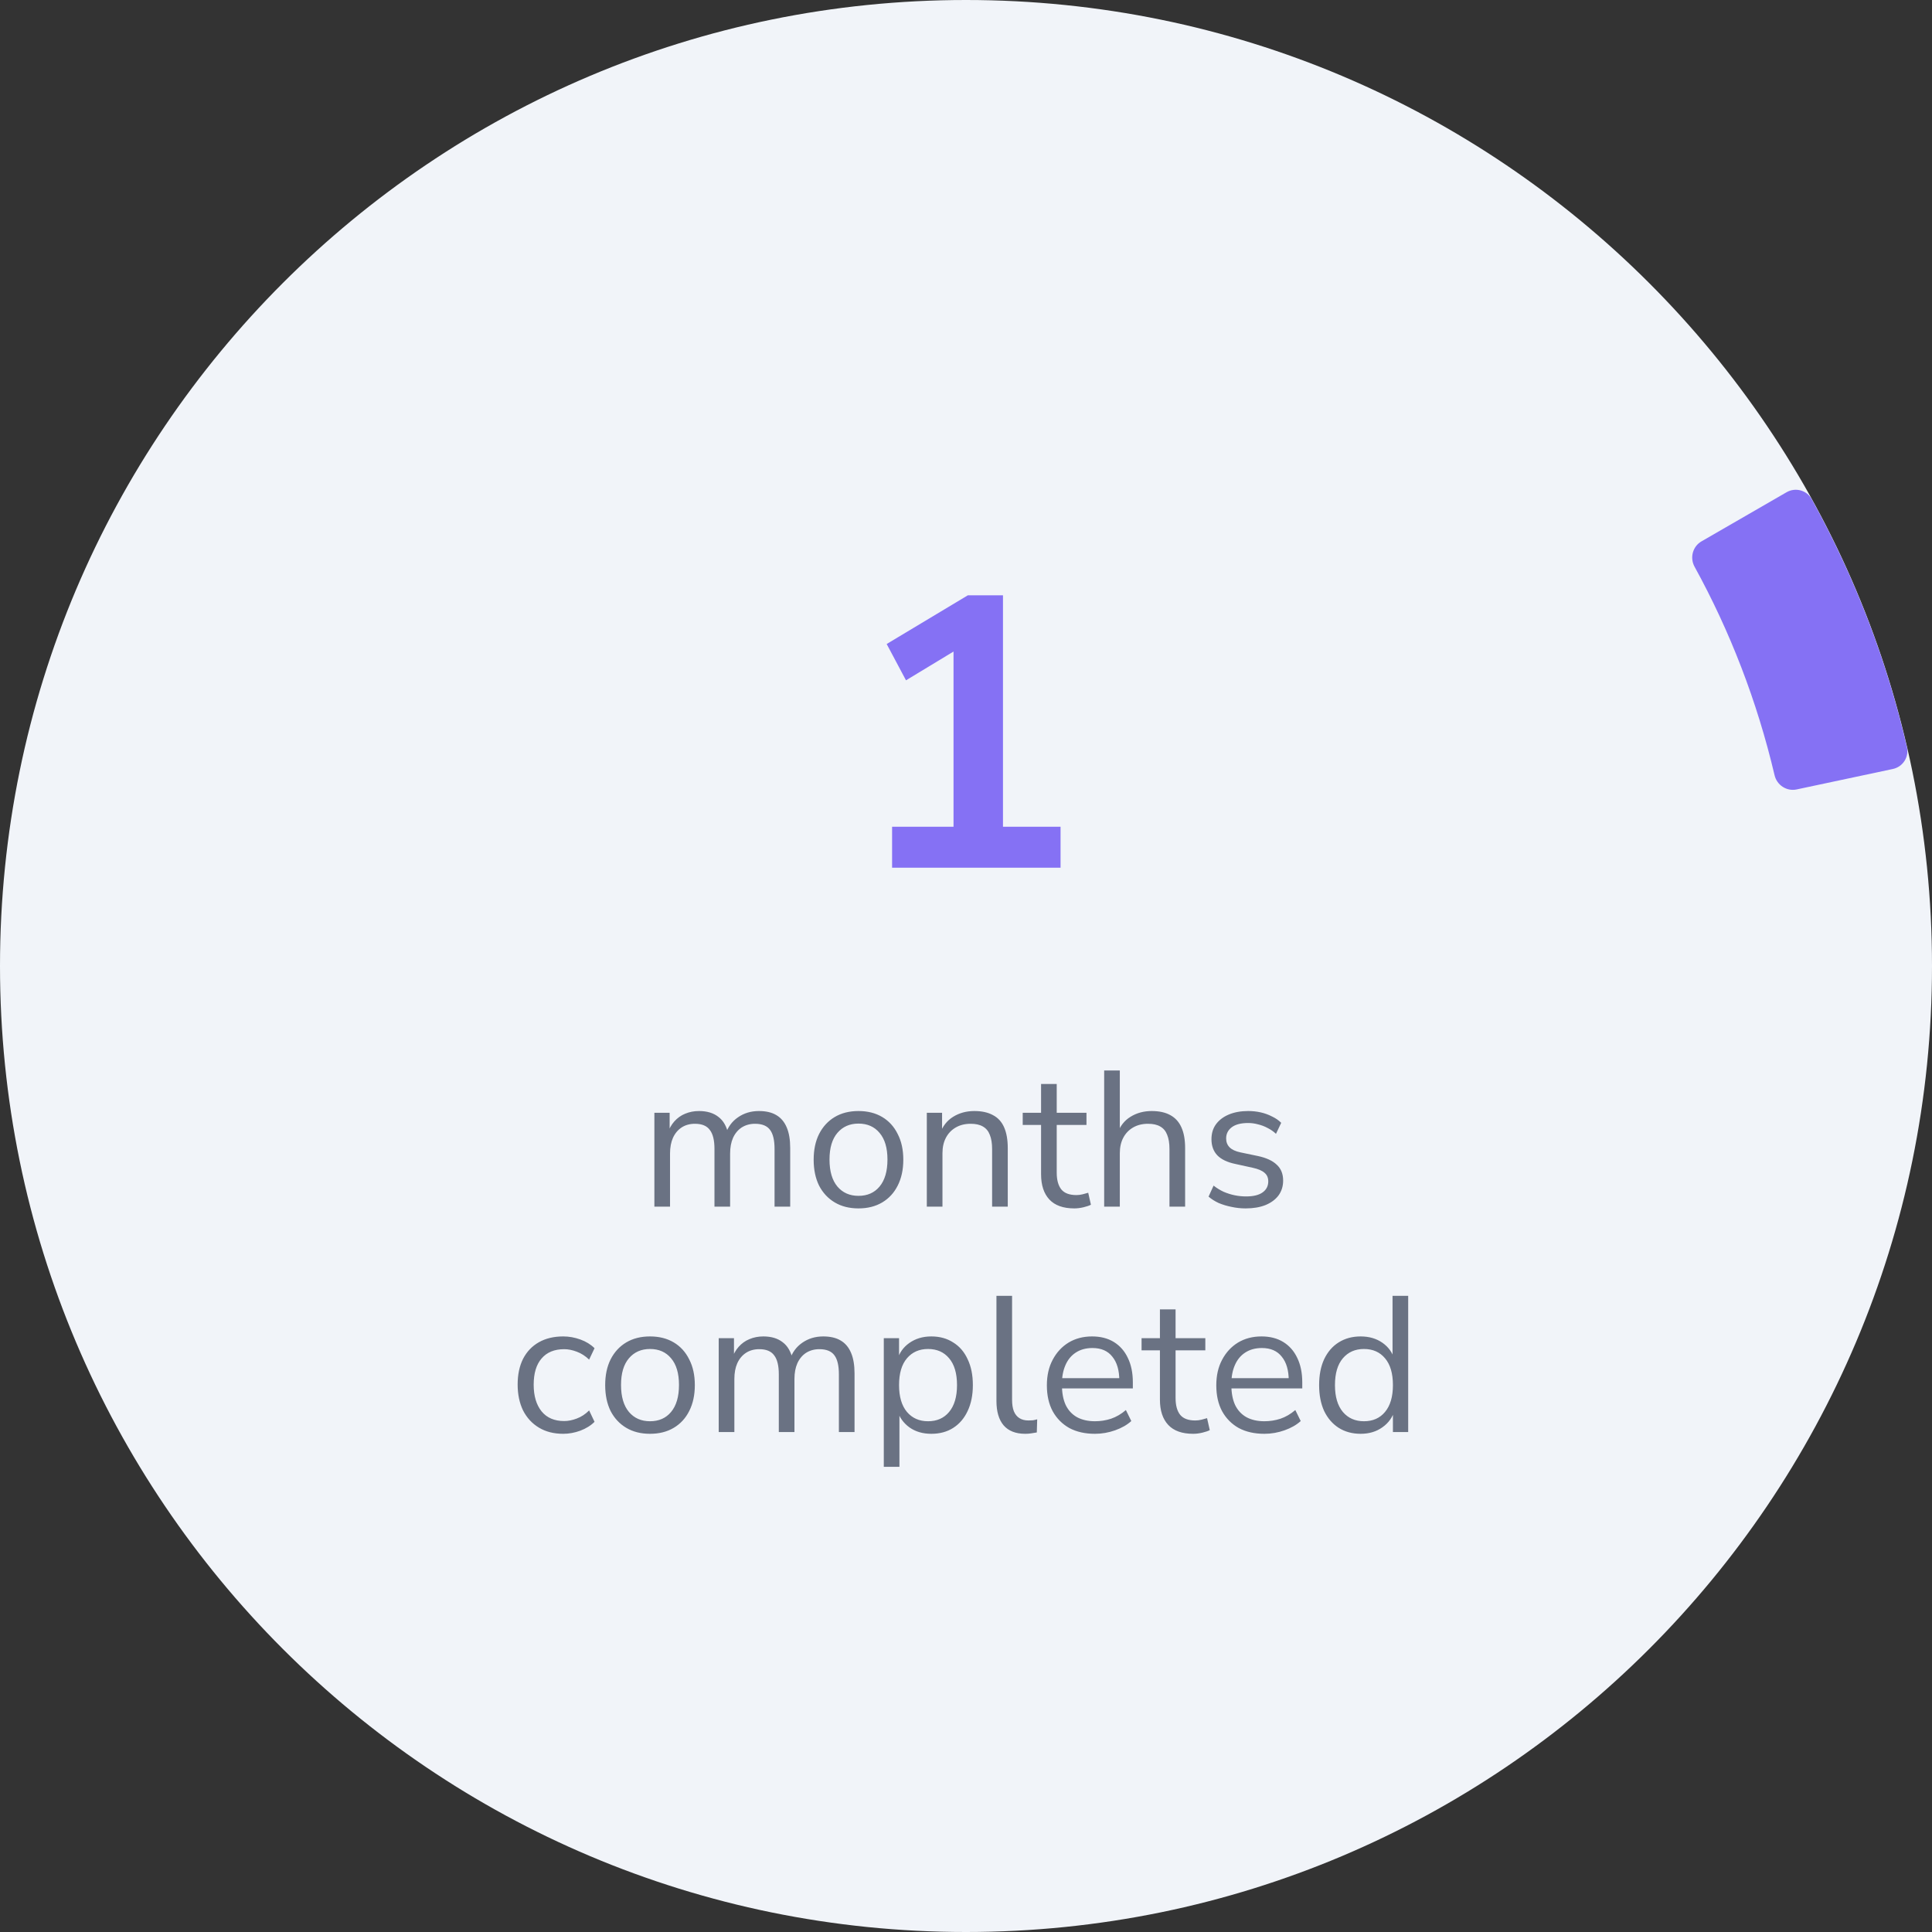 <svg viewBox="0 0 120 120" xmlns="http://www.w3.org/2000/svg" xmlns:xlink="http://www.w3.org/1999/xlink" width="120" height="120" fill="none">
	<rect x="0" y="0" width="120" height="120" fill="#333333" stroke="none"/>
	<defs>
		<clipPath id="clipPath_4">
			<rect width="120" height="120" x="0" y="0" fill="rgb(255,255,255)" />
		</clipPath>
		<clipPath id="clipPath_5">
			<rect width="73.461" height="64" x="23.258" y="28" fill="rgb(255,255,255)" />
		</clipPath>
	</defs>
	<rect id="pie chart" width="120" height="120" x="0" y="0" fill="rgb(255,255,255)" fill-opacity="0" />
	<g id="chart" customFrame="url(#clipPath_4)">
		<rect id="chart" width="120" height="120" x="0" y="0" />
		<path id="vector" d="M60 0C93.137 0 120 26.863 120 60C120 93.137 93.137 120 60 120C26.863 120 0 93.137 0 60C0 26.863 26.863 0 60 0ZM60 8.4C88.498 8.4 111.6 31.502 111.6 60C111.6 88.498 88.498 111.6 60 111.6C31.502 111.6 8.4 88.498 8.4 60C8.4 31.502 31.502 8.4 60 8.4Z" fill="rgb(241,244,249)" fillRule="evenodd" transform="matrix(6.12323e-17,-1,1,6.12323e-17,0,120)" />
		<path id="vector" d="M73.593 118.442C72.977 118.584 72.368 118.188 72.237 117.568L70.967 111.595C70.835 110.975 71.231 110.367 71.848 110.222C76.476 109.131 80.816 107.443 84.799 105.253C85.355 104.947 86.058 105.133 86.375 105.683L89.426 110.967C89.743 111.516 89.555 112.219 89.001 112.526C84.045 115.264 78.861 117.226 73.593 118.442Z" fill="rgb(133,113,244)" fillRule="evenodd" transform="matrix(6.12323e-17,-1,1,6.12323e-17,0,120)" />
		<g id="Frame 1000012722" customFrame="url(#clipPath_5)">
			<rect id="Frame 1000012722" width="73.461" height="64" x="23.258" y="28" />
			<path id="1" d="M55.409 53.896L55.409 51.352L59.225 51.352L59.225 39.568L60.713 39.568L56.273 42.256L55.073 40L60.113 36.976L62.297 36.976L62.297 51.352L65.873 51.352L65.873 53.896L55.409 53.896Z" fill="rgb(133,113,244)" fillRule="nonzero" />
			<path id="months completed" d="M40.645 74.948L40.645 69.116L41.593 69.116L41.593 70.412L41.461 70.412C41.557 70.116 41.697 69.864 41.881 69.656C42.073 69.44 42.297 69.28 42.553 69.176C42.817 69.064 43.105 69.008 43.417 69.008C43.913 69.008 44.313 69.128 44.617 69.368C44.929 69.6 45.137 69.964 45.241 70.46L45.061 70.46C45.205 70.012 45.461 69.66 45.829 69.404C46.205 69.14 46.641 69.008 47.137 69.008C47.577 69.008 47.937 69.092 48.217 69.26C48.505 69.428 48.721 69.684 48.865 70.028C49.009 70.364 49.081 70.792 49.081 71.312L49.081 74.948L48.109 74.948L48.109 71.36C48.109 70.824 48.017 70.432 47.833 70.184C47.649 69.928 47.337 69.8 46.897 69.8C46.585 69.8 46.309 69.876 46.069 70.028C45.837 70.18 45.657 70.396 45.529 70.676C45.409 70.948 45.349 71.272 45.349 71.648L45.349 74.948L44.377 74.948L44.377 71.36C44.377 70.824 44.281 70.432 44.089 70.184C43.905 69.928 43.597 69.8 43.165 69.8C42.845 69.8 42.569 69.876 42.337 70.028C42.105 70.18 41.925 70.396 41.797 70.676C41.677 70.948 41.617 71.272 41.617 71.648L41.617 74.948L40.645 74.948ZM53.322 75.056C52.754 75.056 52.262 74.932 51.846 74.684C51.43 74.436 51.106 74.088 50.874 73.64C50.65 73.184 50.538 72.648 50.538 72.032C50.538 71.416 50.65 70.884 50.874 70.436C51.106 69.98 51.43 69.628 51.846 69.38C52.262 69.132 52.754 69.008 53.322 69.008C53.89 69.008 54.382 69.132 54.798 69.38C55.214 69.628 55.534 69.98 55.758 70.436C55.99 70.884 56.106 71.416 56.106 72.032C56.106 72.648 55.99 73.184 55.758 73.64C55.534 74.088 55.214 74.436 54.798 74.684C54.382 74.932 53.89 75.056 53.322 75.056ZM53.322 74.276C53.874 74.276 54.31 74.084 54.63 73.7C54.958 73.308 55.122 72.748 55.122 72.02C55.122 71.3 54.958 70.748 54.63 70.364C54.31 69.98 53.874 69.788 53.322 69.788C52.778 69.788 52.342 69.98 52.014 70.364C51.686 70.748 51.522 71.3 51.522 72.02C51.522 72.748 51.686 73.308 52.014 73.7C52.342 74.084 52.778 74.276 53.322 74.276ZM57.566 74.948L57.566 69.116L58.514 69.116L58.514 70.412L58.382 70.412C58.55 69.948 58.822 69.6 59.198 69.368C59.582 69.128 60.022 69.008 60.518 69.008C60.982 69.008 61.366 69.092 61.67 69.26C61.982 69.42 62.214 69.672 62.366 70.016C62.518 70.36 62.594 70.792 62.594 71.312L62.594 74.948L61.622 74.948L61.622 71.372C61.622 71.012 61.574 70.716 61.478 70.484C61.39 70.252 61.246 70.08 61.046 69.968C60.854 69.856 60.602 69.8 60.29 69.8C59.938 69.8 59.63 69.876 59.366 70.028C59.102 70.18 58.898 70.392 58.754 70.664C58.61 70.936 58.538 71.256 58.538 71.624L58.538 74.948L57.566 74.948ZM66.727 75.056C66.039 75.056 65.523 74.872 65.179 74.504C64.835 74.136 64.663 73.612 64.663 72.932L64.663 69.872L63.523 69.872L63.523 69.116L64.663 69.116L64.663 67.328L65.635 67.328L65.635 69.116L67.483 69.116L67.483 69.872L65.635 69.872L65.635 72.836C65.635 73.292 65.731 73.64 65.923 73.88C66.115 74.112 66.427 74.228 66.859 74.228C66.987 74.228 67.115 74.212 67.243 74.18C67.371 74.148 67.487 74.116 67.591 74.084L67.759 74.828C67.655 74.884 67.503 74.936 67.303 74.984C67.103 75.032 66.911 75.056 66.727 75.056ZM68.582 74.948L68.582 66.488L69.554 66.488L69.554 70.412L69.398 70.412C69.566 69.948 69.838 69.6 70.214 69.368C70.598 69.128 71.038 69.008 71.534 69.008C71.998 69.008 72.382 69.092 72.686 69.26C72.998 69.428 73.23 69.684 73.382 70.028C73.534 70.364 73.61 70.792 73.61 71.312L73.61 74.948L72.638 74.948L72.638 71.372C72.638 71.012 72.59 70.716 72.494 70.484C72.406 70.252 72.262 70.08 72.062 69.968C71.87 69.856 71.618 69.8 71.306 69.8C70.954 69.8 70.646 69.876 70.382 70.028C70.118 70.18 69.914 70.392 69.77 70.664C69.626 70.936 69.554 71.256 69.554 71.624L69.554 74.948L68.582 74.948ZM77.37 75.056C77.066 75.056 76.77 75.024 76.482 74.96C76.202 74.904 75.938 74.824 75.69 74.72C75.45 74.608 75.242 74.476 75.066 74.324L75.378 73.64C75.57 73.792 75.778 73.92 76.002 74.024C76.226 74.12 76.454 74.192 76.686 74.24C76.918 74.288 77.154 74.312 77.394 74.312C77.85 74.312 78.194 74.228 78.426 74.06C78.658 73.892 78.774 73.664 78.774 73.376C78.774 73.152 78.698 72.976 78.546 72.848C78.394 72.712 78.154 72.608 77.826 72.536L76.734 72.296C76.23 72.192 75.854 72.012 75.606 71.756C75.366 71.5 75.246 71.168 75.246 70.76C75.246 70.4 75.338 70.092 75.522 69.836C75.714 69.572 75.982 69.368 76.326 69.224C76.67 69.08 77.07 69.008 77.526 69.008C77.798 69.008 78.058 69.036 78.306 69.092C78.554 69.148 78.786 69.232 79.002 69.344C79.226 69.448 79.418 69.58 79.578 69.74L79.254 70.424C79.102 70.28 78.93 70.16 78.738 70.064C78.546 69.96 78.346 69.884 78.138 69.836C77.938 69.78 77.734 69.752 77.526 69.752C77.078 69.752 76.738 69.84 76.506 70.016C76.274 70.192 76.158 70.424 76.158 70.712C76.158 70.936 76.23 71.12 76.374 71.264C76.518 71.408 76.742 71.512 77.046 71.576L78.138 71.804C78.658 71.916 79.046 72.096 79.302 72.344C79.566 72.584 79.698 72.912 79.698 73.328C79.698 73.68 79.602 73.988 79.41 74.252C79.218 74.508 78.946 74.708 78.594 74.852C78.25 74.988 77.842 75.056 77.37 75.056ZM34.984 89.056C34.4 89.056 33.896 88.928 33.472 88.672C33.048 88.416 32.72 88.06 32.488 87.604C32.264 87.14 32.152 86.604 32.152 85.996C32.152 85.38 32.264 84.848 32.488 84.4C32.72 83.952 33.048 83.608 33.472 83.368C33.896 83.128 34.4 83.008 34.984 83.008C35.344 83.008 35.7 83.072 36.052 83.2C36.404 83.328 36.696 83.508 36.928 83.74L36.592 84.448C36.36 84.224 36.104 84.06 35.824 83.956C35.552 83.852 35.292 83.8 35.044 83.8C34.436 83.8 33.968 83.992 33.64 84.376C33.312 84.752 33.148 85.296 33.148 86.008C33.148 86.704 33.312 87.256 33.64 87.664C33.968 88.064 34.436 88.264 35.044 88.264C35.292 88.264 35.552 88.212 35.824 88.108C36.104 88.004 36.36 87.836 36.592 87.604L36.928 88.312C36.696 88.544 36.4 88.728 36.04 88.864C35.688 88.992 35.336 89.056 34.984 89.056ZM40.373 89.056C39.805 89.056 39.313 88.932 38.897 88.684C38.481 88.436 38.157 88.088 37.925 87.64C37.701 87.184 37.589 86.648 37.589 86.032C37.589 85.416 37.701 84.884 37.925 84.436C38.157 83.98 38.481 83.628 38.897 83.38C39.313 83.132 39.805 83.008 40.373 83.008C40.941 83.008 41.433 83.132 41.849 83.38C42.265 83.628 42.585 83.98 42.809 84.436C43.041 84.884 43.157 85.416 43.157 86.032C43.157 86.648 43.041 87.184 42.809 87.64C42.585 88.088 42.265 88.436 41.849 88.684C41.433 88.932 40.941 89.056 40.373 89.056ZM40.373 88.276C40.925 88.276 41.361 88.084 41.681 87.7C42.009 87.308 42.173 86.748 42.173 86.02C42.173 85.3 42.009 84.748 41.681 84.364C41.361 83.98 40.925 83.788 40.373 83.788C39.829 83.788 39.393 83.98 39.065 84.364C38.737 84.748 38.573 85.3 38.573 86.02C38.573 86.748 38.737 87.308 39.065 87.7C39.393 88.084 39.829 88.276 40.373 88.276ZM44.641 88.948L44.641 83.116L45.589 83.116L45.589 84.412L45.457 84.412C45.553 84.116 45.693 83.864 45.877 83.656C46.069 83.44 46.293 83.28 46.549 83.176C46.813 83.064 47.101 83.008 47.413 83.008C47.909 83.008 48.309 83.128 48.613 83.368C48.925 83.6 49.133 83.964 49.237 84.46L49.057 84.46C49.201 84.012 49.457 83.66 49.825 83.404C50.201 83.14 50.637 83.008 51.133 83.008C51.573 83.008 51.933 83.092 52.213 83.26C52.501 83.428 52.717 83.684 52.861 84.028C53.005 84.364 53.077 84.792 53.077 85.312L53.077 88.948L52.105 88.948L52.105 85.36C52.105 84.824 52.013 84.432 51.829 84.184C51.645 83.928 51.333 83.8 50.893 83.8C50.581 83.8 50.305 83.876 50.065 84.028C49.833 84.18 49.653 84.396 49.525 84.676C49.405 84.948 49.345 85.272 49.345 85.648L49.345 88.948L48.373 88.948L48.373 85.36C48.373 84.824 48.277 84.432 48.085 84.184C47.901 83.928 47.593 83.8 47.161 83.8C46.841 83.8 46.565 83.876 46.333 84.028C46.101 84.18 45.921 84.396 45.793 84.676C45.673 84.948 45.613 85.272 45.613 85.648L45.613 88.948L44.641 88.948ZM54.894 91.108L54.894 83.116L55.842 83.116L55.842 84.496L55.722 84.496C55.85 84.04 56.102 83.68 56.478 83.416C56.862 83.144 57.318 83.008 57.846 83.008C58.366 83.008 58.818 83.132 59.202 83.38C59.594 83.62 59.894 83.968 60.102 84.424C60.318 84.872 60.426 85.408 60.426 86.032C60.426 86.648 60.318 87.184 60.102 87.64C59.894 88.088 59.598 88.436 59.214 88.684C58.83 88.932 58.374 89.056 57.846 89.056C57.318 89.056 56.866 88.924 56.49 88.66C56.114 88.388 55.858 88.028 55.722 87.58L55.866 87.58L55.866 91.108L54.894 91.108ZM57.642 88.276C58.194 88.276 58.63 88.084 58.95 87.7C59.278 87.308 59.442 86.752 59.442 86.032C59.442 85.304 59.278 84.748 58.95 84.364C58.63 83.98 58.194 83.788 57.642 83.788C57.098 83.788 56.662 83.98 56.334 84.364C56.006 84.748 55.842 85.304 55.842 86.032C55.842 86.752 56.006 87.308 56.334 87.7C56.662 88.084 57.098 88.276 57.642 88.276ZM63.678 89.056C63.087 89.056 62.639 88.88 62.334 88.528C62.038 88.176 61.891 87.672 61.891 87.016L61.891 80.488L62.862 80.488L62.862 86.944C62.862 87.224 62.898 87.46 62.971 87.652C63.05 87.844 63.166 87.988 63.319 88.084C63.471 88.18 63.658 88.228 63.883 88.228C63.978 88.228 64.07 88.224 64.159 88.216C64.254 88.2 64.343 88.18 64.422 88.156L64.398 88.972C64.27 88.996 64.147 89.016 64.026 89.032C63.914 89.048 63.798 89.056 63.678 89.056ZM68.011 89.056C67.395 89.056 66.863 88.936 66.415 88.696C65.975 88.448 65.631 88.1 65.383 87.652C65.143 87.204 65.023 86.668 65.023 86.044C65.023 85.436 65.143 84.908 65.383 84.46C65.623 84.004 65.951 83.648 66.367 83.392C66.791 83.136 67.279 83.008 67.831 83.008C68.359 83.008 68.811 83.124 69.187 83.356C69.563 83.588 69.851 83.916 70.051 84.34C70.259 84.764 70.363 85.272 70.363 85.864L70.363 86.236L65.767 86.236L65.767 85.6L69.715 85.6L69.523 85.756C69.523 85.116 69.379 84.62 69.091 84.268C68.811 83.908 68.399 83.728 67.855 83.728C67.447 83.728 67.099 83.824 66.811 84.016C66.531 84.2 66.319 84.46 66.175 84.796C66.031 85.124 65.959 85.508 65.959 85.948L65.959 86.02C65.959 86.508 66.035 86.92 66.187 87.256C66.347 87.592 66.583 87.848 66.895 88.024C67.207 88.192 67.579 88.276 68.011 88.276C68.355 88.276 68.687 88.224 69.007 88.12C69.335 88.008 69.643 87.828 69.931 87.58L70.267 88.264C70.003 88.504 69.667 88.696 69.259 88.84C68.851 88.984 68.435 89.056 68.011 89.056ZM74.109 89.056C73.421 89.056 72.905 88.872 72.561 88.504C72.217 88.136 72.045 87.612 72.045 86.932L72.045 83.872L70.905 83.872L70.905 83.116L72.045 83.116L72.045 81.328L73.017 81.328L73.017 83.116L74.865 83.116L74.865 83.872L73.017 83.872L73.017 86.836C73.017 87.292 73.113 87.64 73.305 87.88C73.497 88.112 73.809 88.228 74.241 88.228C74.369 88.228 74.497 88.212 74.625 88.18C74.753 88.148 74.869 88.116 74.973 88.084L75.141 88.828C75.037 88.884 74.885 88.936 74.685 88.984C74.485 89.032 74.293 89.056 74.109 89.056ZM78.534 89.056C77.918 89.056 77.386 88.936 76.938 88.696C76.498 88.448 76.154 88.1 75.906 87.652C75.666 87.204 75.546 86.668 75.546 86.044C75.546 85.436 75.666 84.908 75.906 84.46C76.146 84.004 76.474 83.648 76.89 83.392C77.314 83.136 77.802 83.008 78.354 83.008C78.882 83.008 79.334 83.124 79.71 83.356C80.086 83.588 80.374 83.916 80.574 84.34C80.782 84.764 80.886 85.272 80.886 85.864L80.886 86.236L76.29 86.236L76.29 85.6L80.238 85.6L80.046 85.756C80.046 85.116 79.902 84.62 79.614 84.268C79.334 83.908 78.922 83.728 78.378 83.728C77.97 83.728 77.622 83.824 77.334 84.016C77.054 84.2 76.842 84.46 76.698 84.796C76.554 85.124 76.482 85.508 76.482 85.948L76.482 86.02C76.482 86.508 76.558 86.92 76.71 87.256C76.87 87.592 77.106 87.848 77.418 88.024C77.73 88.192 78.102 88.276 78.534 88.276C78.878 88.276 79.21 88.224 79.53 88.12C79.858 88.008 80.166 87.828 80.454 87.58L80.79 88.264C80.526 88.504 80.19 88.696 79.782 88.84C79.374 88.984 78.958 89.056 78.534 89.056ZM84.513 89.056C83.993 89.056 83.537 88.932 83.145 88.684C82.761 88.436 82.461 88.088 82.245 87.64C82.037 87.184 81.933 86.648 81.933 86.032C81.933 85.408 82.037 84.872 82.245 84.424C82.461 83.968 82.761 83.62 83.145 83.38C83.537 83.132 83.993 83.008 84.513 83.008C85.041 83.008 85.493 83.14 85.869 83.404C86.245 83.668 86.497 84.024 86.625 84.472L86.493 84.472L86.493 80.488L87.465 80.488L87.465 88.948L86.517 88.948L86.517 87.556L86.637 87.556C86.509 88.012 86.253 88.376 85.869 88.648C85.493 88.92 85.041 89.056 84.513 89.056ZM84.717 88.276C85.269 88.276 85.705 88.084 86.025 87.7C86.353 87.308 86.517 86.752 86.517 86.032C86.517 85.304 86.353 84.748 86.025 84.364C85.705 83.98 85.269 83.788 84.717 83.788C84.173 83.788 83.737 83.98 83.409 84.364C83.081 84.748 82.917 85.304 82.917 86.032C82.917 86.752 83.081 87.308 83.409 87.7C83.737 88.084 84.173 88.276 84.717 88.276Z" fill="rgb(106,114,131)" fillRule="nonzero" />
		</g>
	</g>
</svg>
